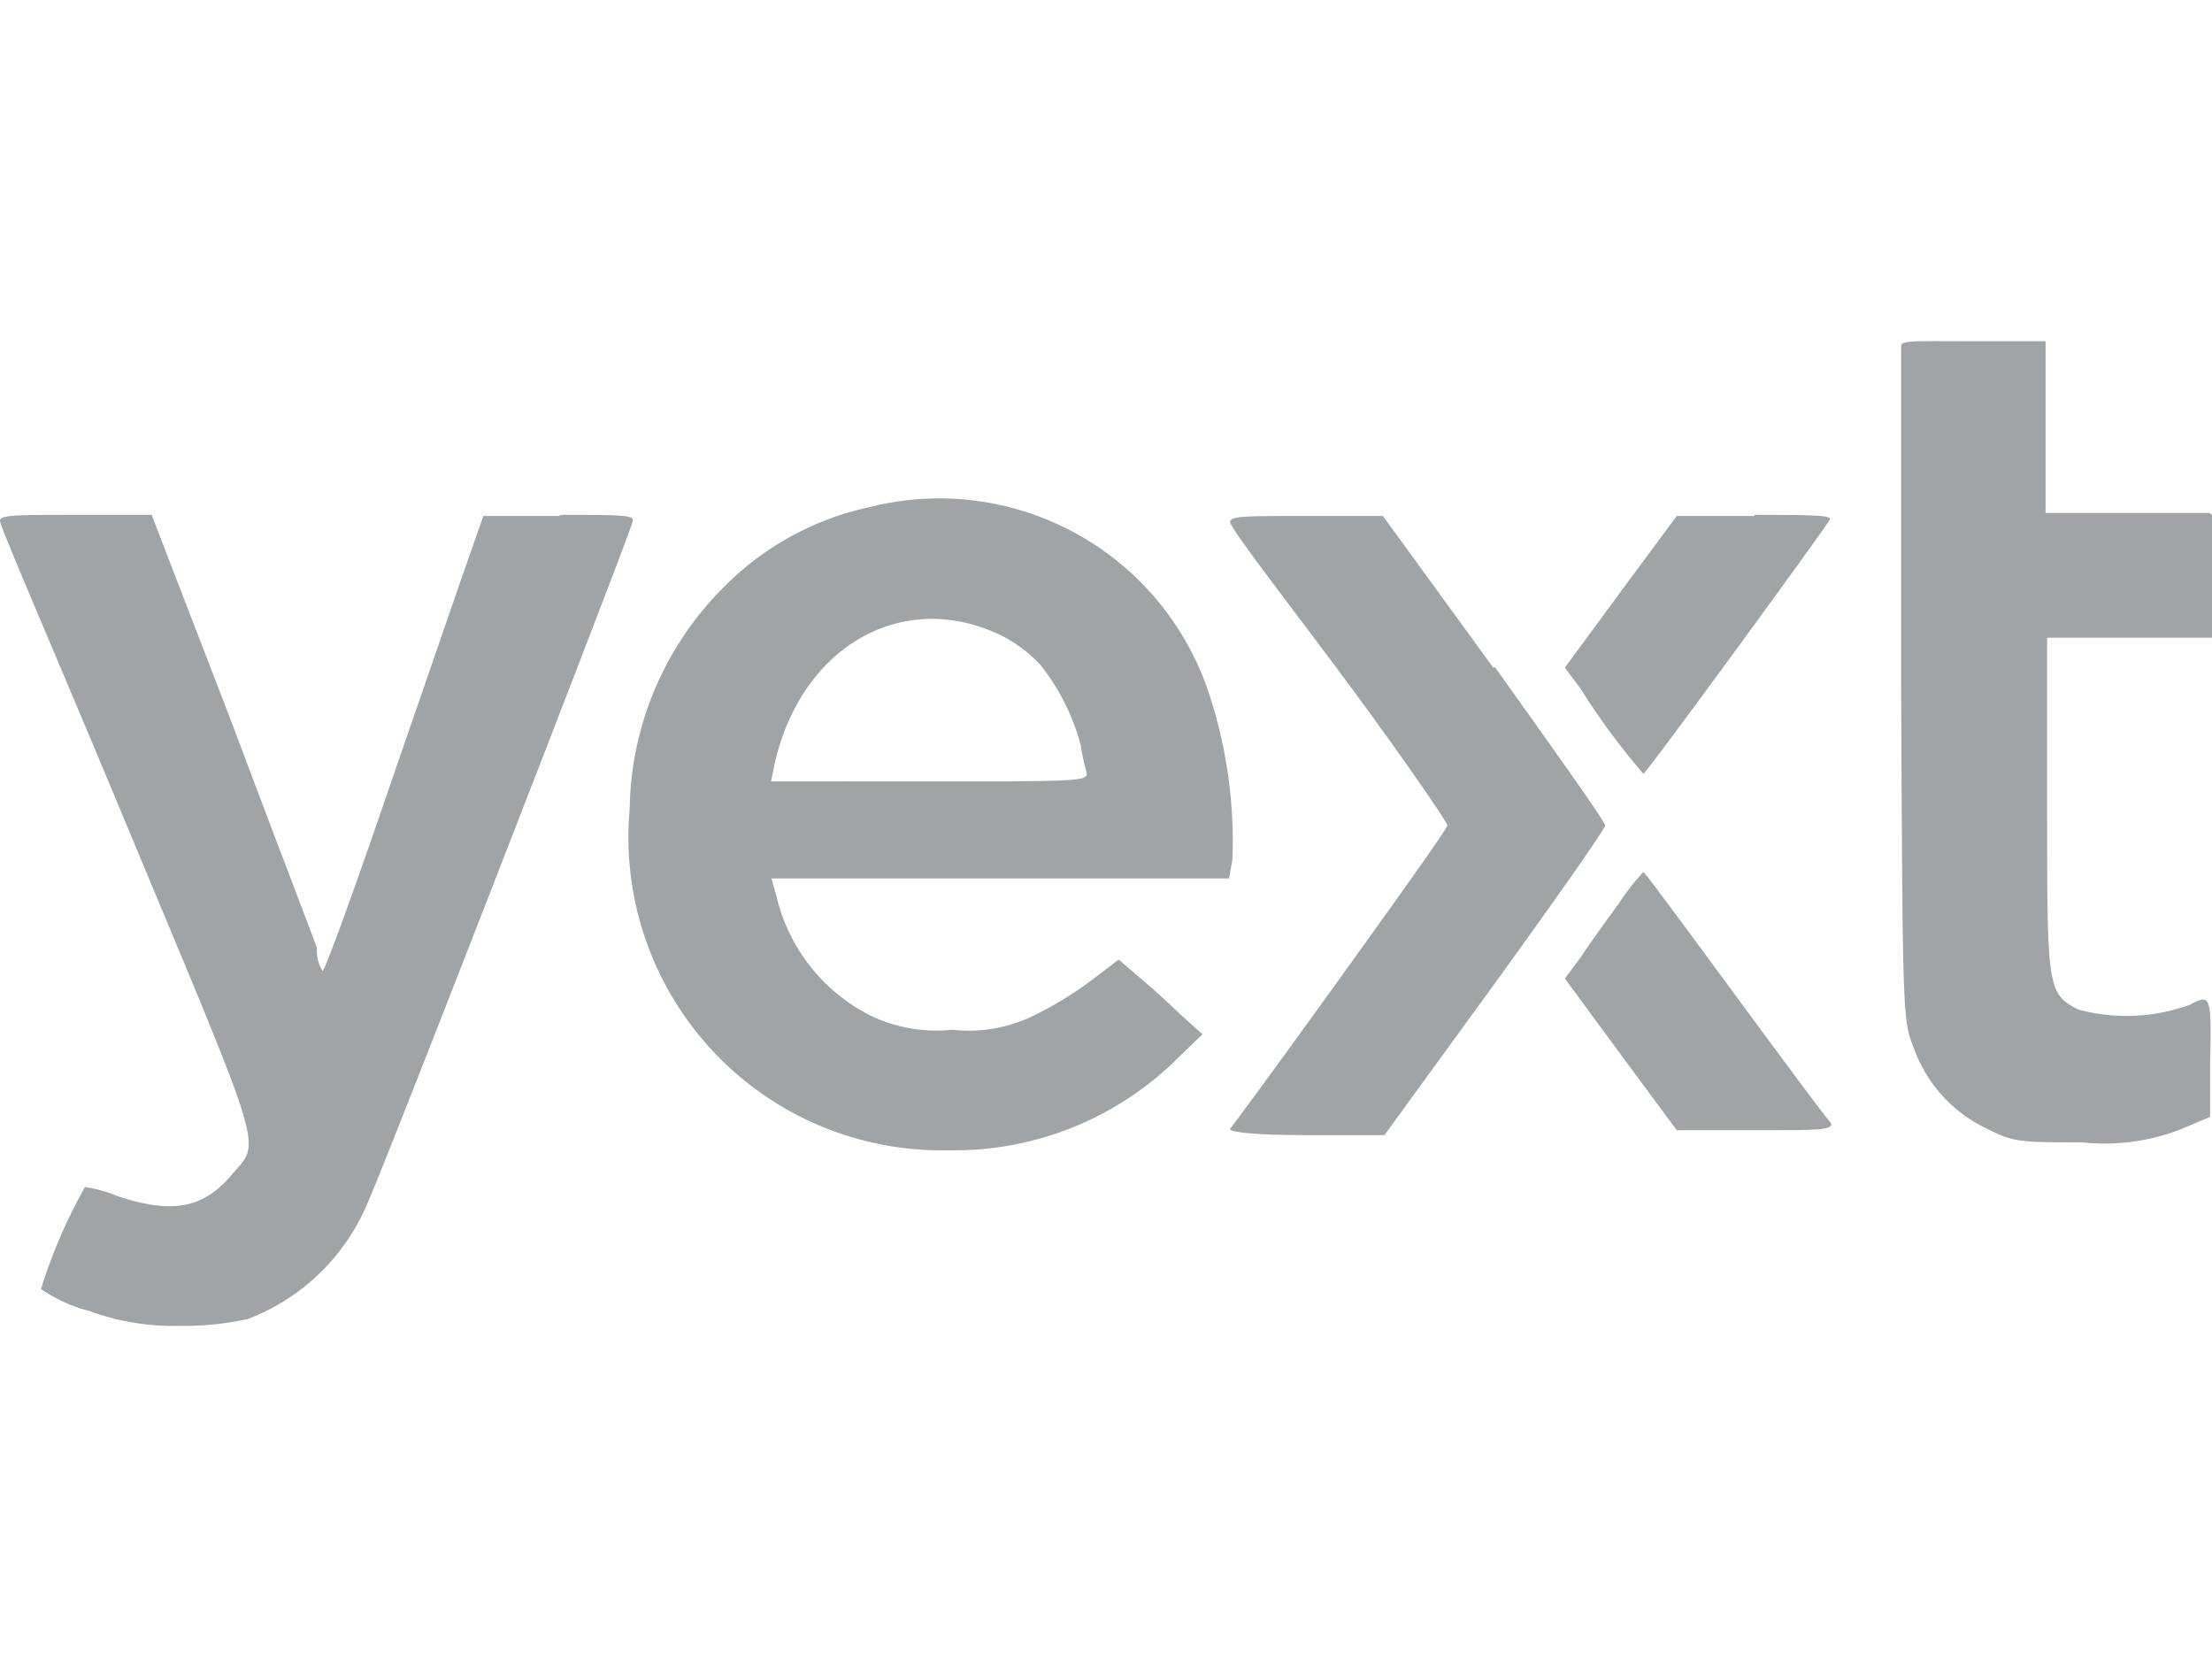 <svg xmlns="http://www.w3.org/2000/svg" width="58.35" height="44"><g><path fill="none" d="M0 0h58.32v44H0z"/><path d="M58.35 13.58v3.24H54v4.39c0 4.87 0 5 .83 5.42a4.88 4.88 0 002.94-.13c.55-.3.57-.23.53 1.55v1.41l-.81.34a5.53 5.53 0 01-2.58.33c-1.64 0-1.79 0-2.52-.37a3.74 3.74 0 01-1.91-2.13c-.29-.74-.29-.79-.33-9.51v-9c0-.15.47-.12 1.95-.12h1.86V13.53h4.32zm-32 9.59h-6l.14.5a4.73 4.73 0 002.52 3.14 4 4 0 002.11.35 3.84 3.84 0 002.16-.38 9.25 9.25 0 001.52-.93l.71-.54.5.43c.29.24.79.69 1.11 1l.6.54-.88.85A8.37 8.37 0 0125 30.34a8.26 8.26 0 01-8.39-9 8.42 8.42 0 012.46-5.83 7.65 7.65 0 013.85-2.13 7.49 7.49 0 019 5 12.44 12.44 0 01.59 4.29l-.09.5zm-1.83-2.56c4 0 4.21 0 4.14-.25s-.11-.44-.15-.7a5.77 5.77 0 00-1.08-2.14 3.73 3.73 0 00-1-.75c-2.6-1.27-5.3.27-6 3.39l-.09.45zm-9.77-7h-2l-.7 2c-.38 1.11-1.31 3.79-2.07 6s-1.42 4-1.47 4a1 1 0 01-.15-.61c-.08-.23-1.11-2.91-2.27-6L4 13.58H2c-1.57 0-2 0-2 .16s1.58 3.78 3.41 8.19C7.06 30.67 6.88 30.08 6.1 31s-1.63 1-3 .55a3.47 3.47 0 00-.86-.24A14.14 14.14 0 001.08 34a4 4 0 001.28.58 6.4 6.4 0 002.4.39 7.72 7.72 0 001.78-.18 5.58 5.58 0 003.21-3.19c.31-.64 6.79-17.3 6.93-17.82.07-.19-.08-.2-1.89-.2zm24.64 4l-2.91-4h-2.03c-1.61 0-2 0-2 .16s1.37 1.92 2.92 4 2.81 3.92 2.81 4-1.27 1.86-2.81 4-2.86 3.94-2.92 4 .36.17 2 .17h2.07l2.91-4c1.6-2.21 2.91-4.07 2.91-4.17s-1.34-1.98-2.91-4.18zm6.87-4h-2.03l-1.48 2-1.47 2 .41.55a18.85 18.85 0 001.66 2.25c.07 0 4.67-6.3 4.91-6.69.09-.12-.26-.14-1.96-.14zM43.35 23a6.1 6.1 0 00-.66.85c-.34.46-.79 1.09-1 1.41l-.41.55 1.47 2 1.48 2h2.07c1.71 0 2.05 0 2-.19-.3-.3-4.88-6.62-4.95-6.62z" fill="#a0a4a6"/></g></svg>